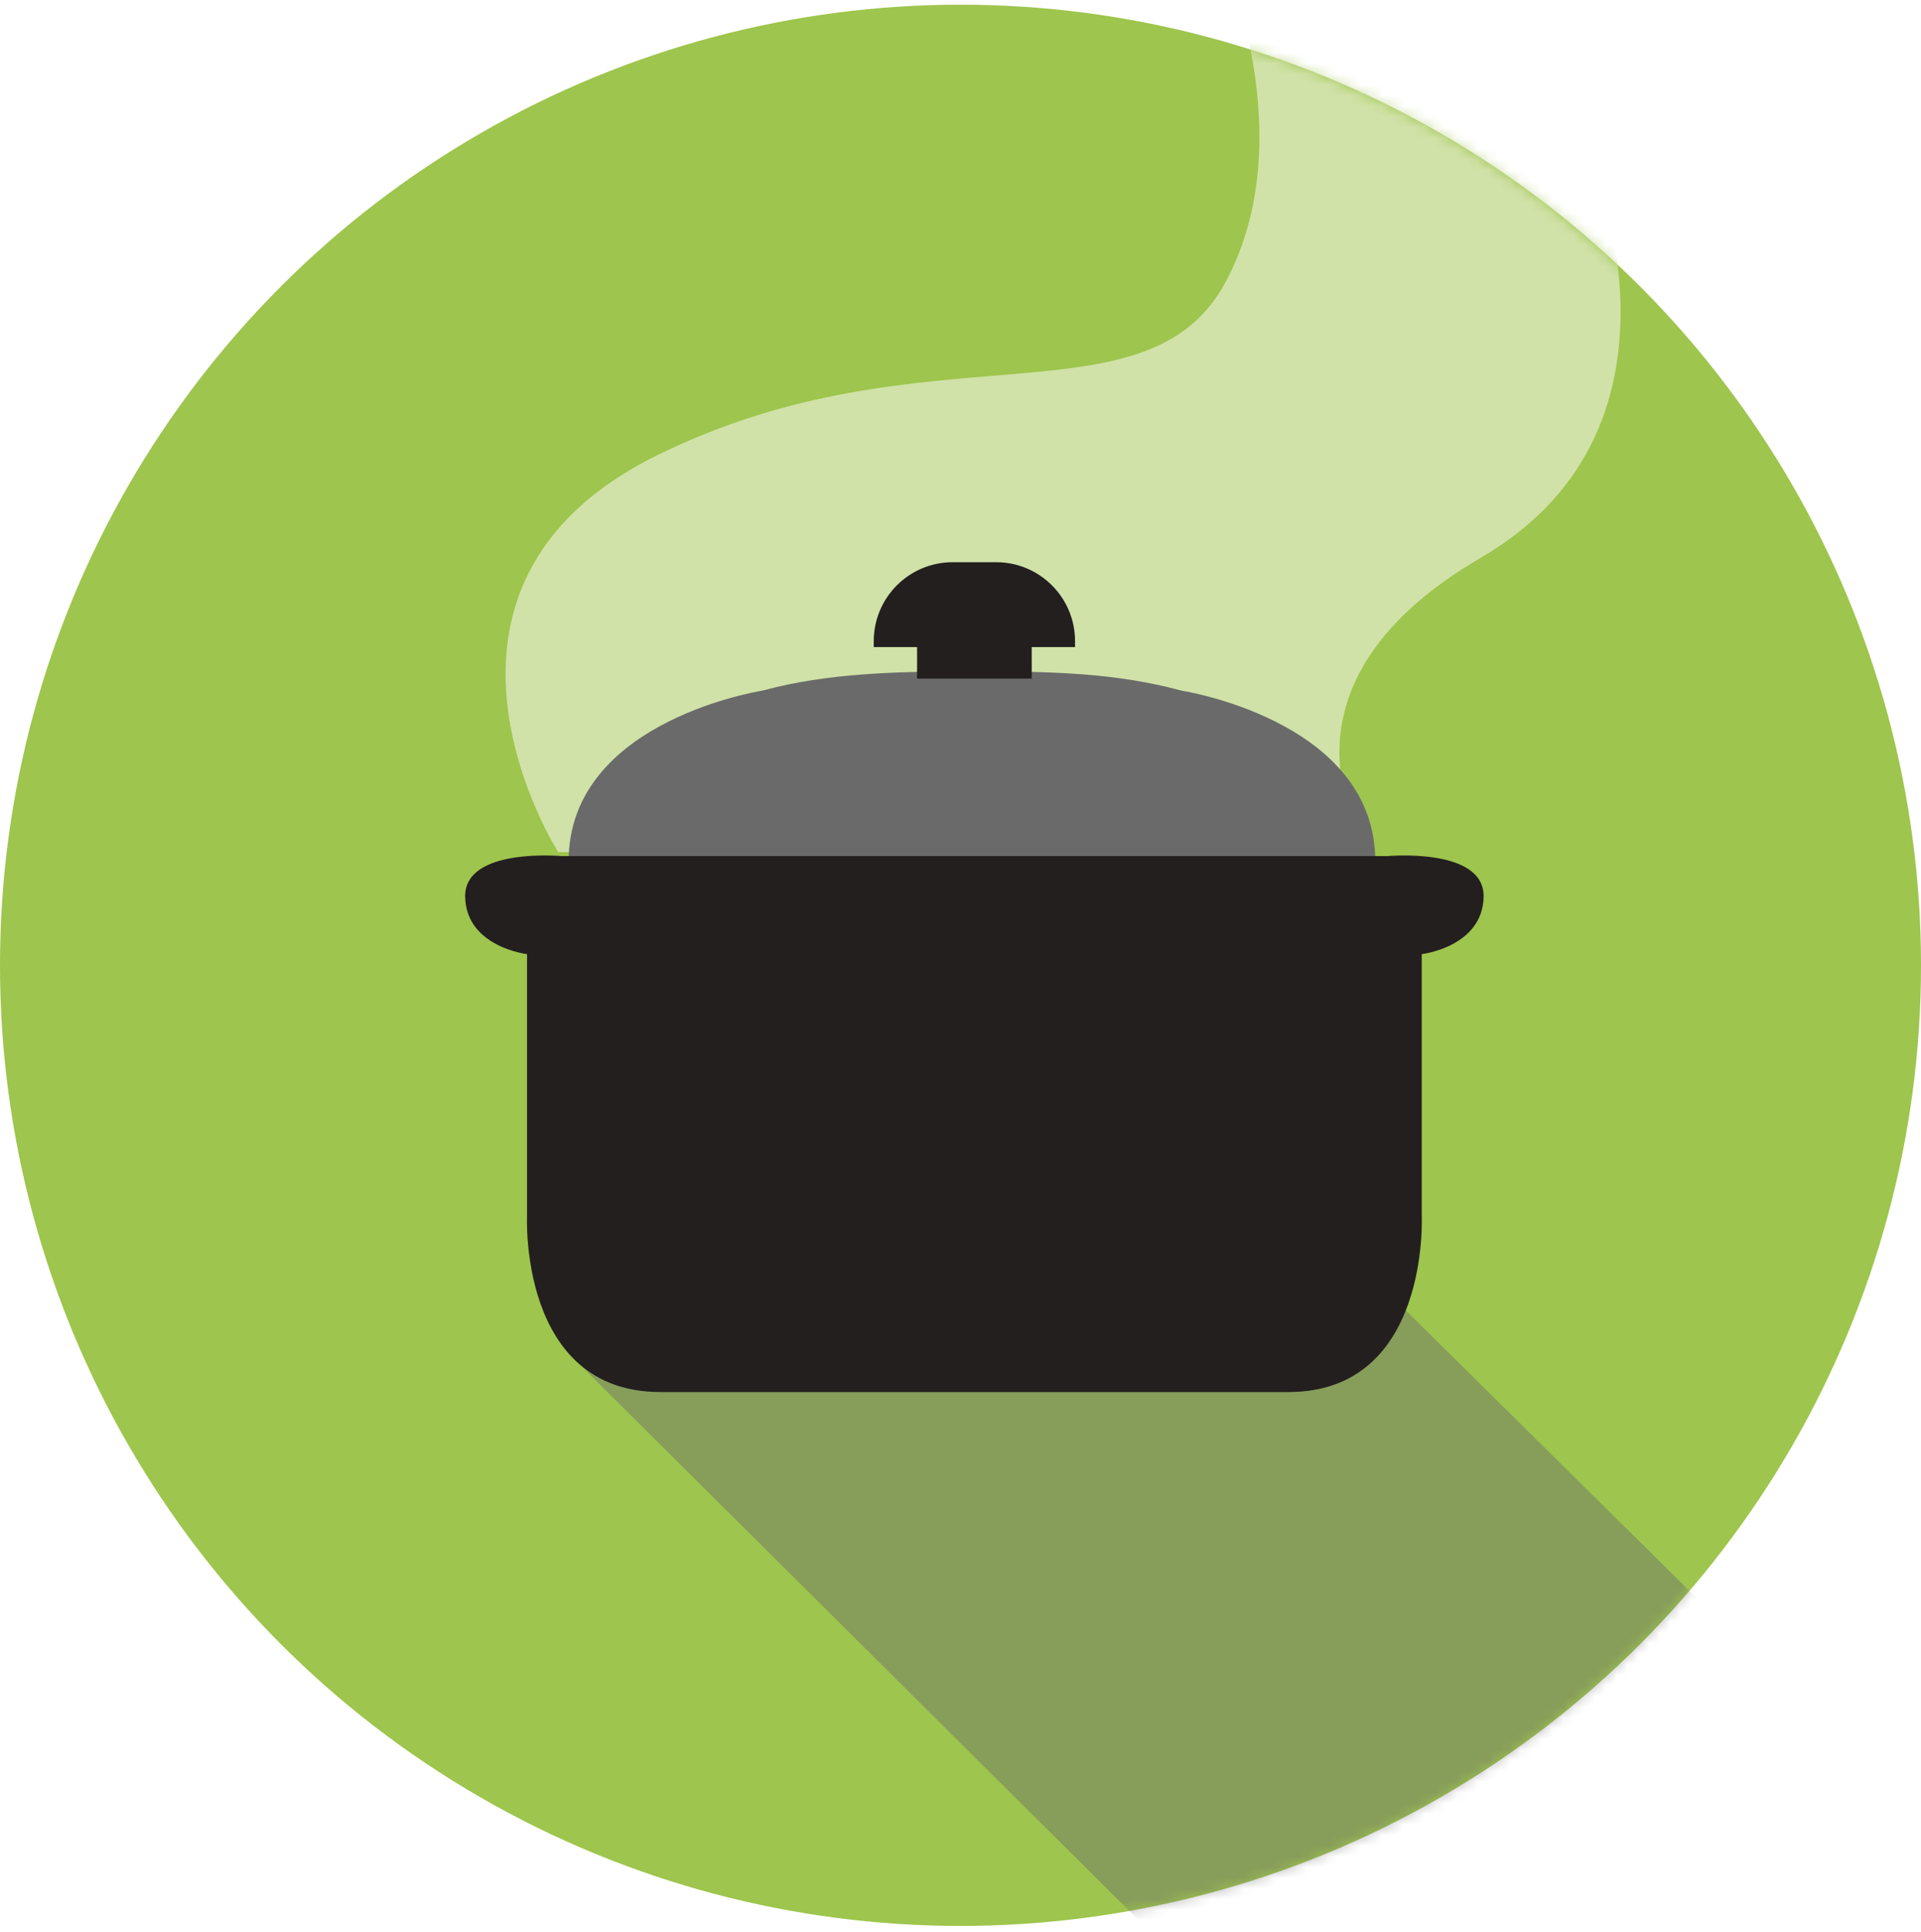 <?xml version="1.0" encoding="UTF-8"?>
<svg width="180px" height="181px" viewBox="0 0 180 181" version="1.1" xmlns="http://www.w3.org/2000/svg" xmlns:xlink="http://www.w3.org/1999/xlink">
    <!-- Generator: sketchtool 42 (36781) - http://www.bohemiancoding.com/sketch -->
    <title>AB699070-07E5-40D3-B082-2A4719046551</title>
    <desc>Created with sketchtool.</desc>
    <defs>
        <circle id="path-1" cx="90" cy="90" r="90"></circle>
    </defs>
    <g id="Page-1" stroke="none" stroke-width="1" fill="none" fill-rule="evenodd">
        <g id="Desktop-Secondary-Template" transform="translate(-187, -2823)">
            <g id="Meal" transform="translate(187, 2823.44)">
                <mask id="mask-2" fill="white">
                    <use xlink:href="#path-1"></use>
                </mask>
                <use id="Mask" fill="#9EC54D" xlink:href="#path-1"></use>
                <g id="Page-1" mask="url(#mask-2)">
                    <g transform="translate(112.517, 97.233) scale(-1, 1) translate(-112.517, -97.233) translate(43.017, -4.767)">
                        <polygon id="Path-6" fill="#6A6A6A" opacity="0.445" style="mix-blend-mode: multiply;" transform="translate(64.364, 165.35) scale(-1, 1) translate(-64.364, -165.35) " points="78.328 126.994 128.459 176.56 100.664 198.831 72.991 203.706 0.27 131.406"></polygon>
                        <path d="M35.094,84.157 C35.094,84.157 19.257,59.351 44.375,46.978 C69.493,34.606 90.175,44.49 97.587,30.828 C104.999,17.167 97.265,0.016 97.265,0.016 L119.728,11.765 L131.501,18.126 C131.501,18.126 143.158,43.998 121.555,56.576 C99.953,69.154 111.244,84.385 111.244,84.385 L35.094,84.157 Z" id="Path-7" fill="#D0E2A8" transform="translate(82.405, 42.2) scale(-1, 1) translate(-82.405, -42.2) "></path>
                        <path d="M54.559,86.425 C53.782,86.425 53.154,85.797 53.154,85.022 C53.154,72.351 69.839,69.275 71.335,69.026 C77.412,67.368 83.632,67.238 89.787,67.238 L90.721,67.241 L91.641,67.238 C97.795,67.238 104.476,67.368 110.553,69.026 C112.049,69.275 128.736,72.351 128.736,85.022 C128.736,85.797 128.108,86.425 127.332,86.425 L54.559,86.425 Z" id="Fill-4" fill="#6A6A6A"></path>
                        <path d="M100.146,64.395 C100.146,60.31 96.834,57 92.749,57 L88.681,57 C84.596,57 81.284,60.31 81.284,64.395 L81.284,64.951 L85.344,64.951 L85.344,67.908 L96.086,67.908 L96.086,64.951 L100.146,64.951 L100.146,64.395 Z" id="Fill-8" fill="#231F1F"></path>
                        <path d="M138.429,88.369 C138.54,83.687 129.399,84.536 129.399,84.536 L52.031,84.536 C52.031,84.536 42.889,83.687 43.001,88.369 C43.112,93.052 48.798,93.72 48.798,93.72 L48.798,118.246 C48.798,118.246 48.018,134.746 61.284,134.746 L90.715,134.746 L120.146,134.746 C133.412,134.746 132.632,118.246 132.632,118.246 L132.632,93.72 C132.632,93.72 138.318,93.052 138.429,88.369" id="Fill-1" fill="#231F1F"></path>
                    </g>
                </g>
            </g>
        </g>
    </g>
</svg>